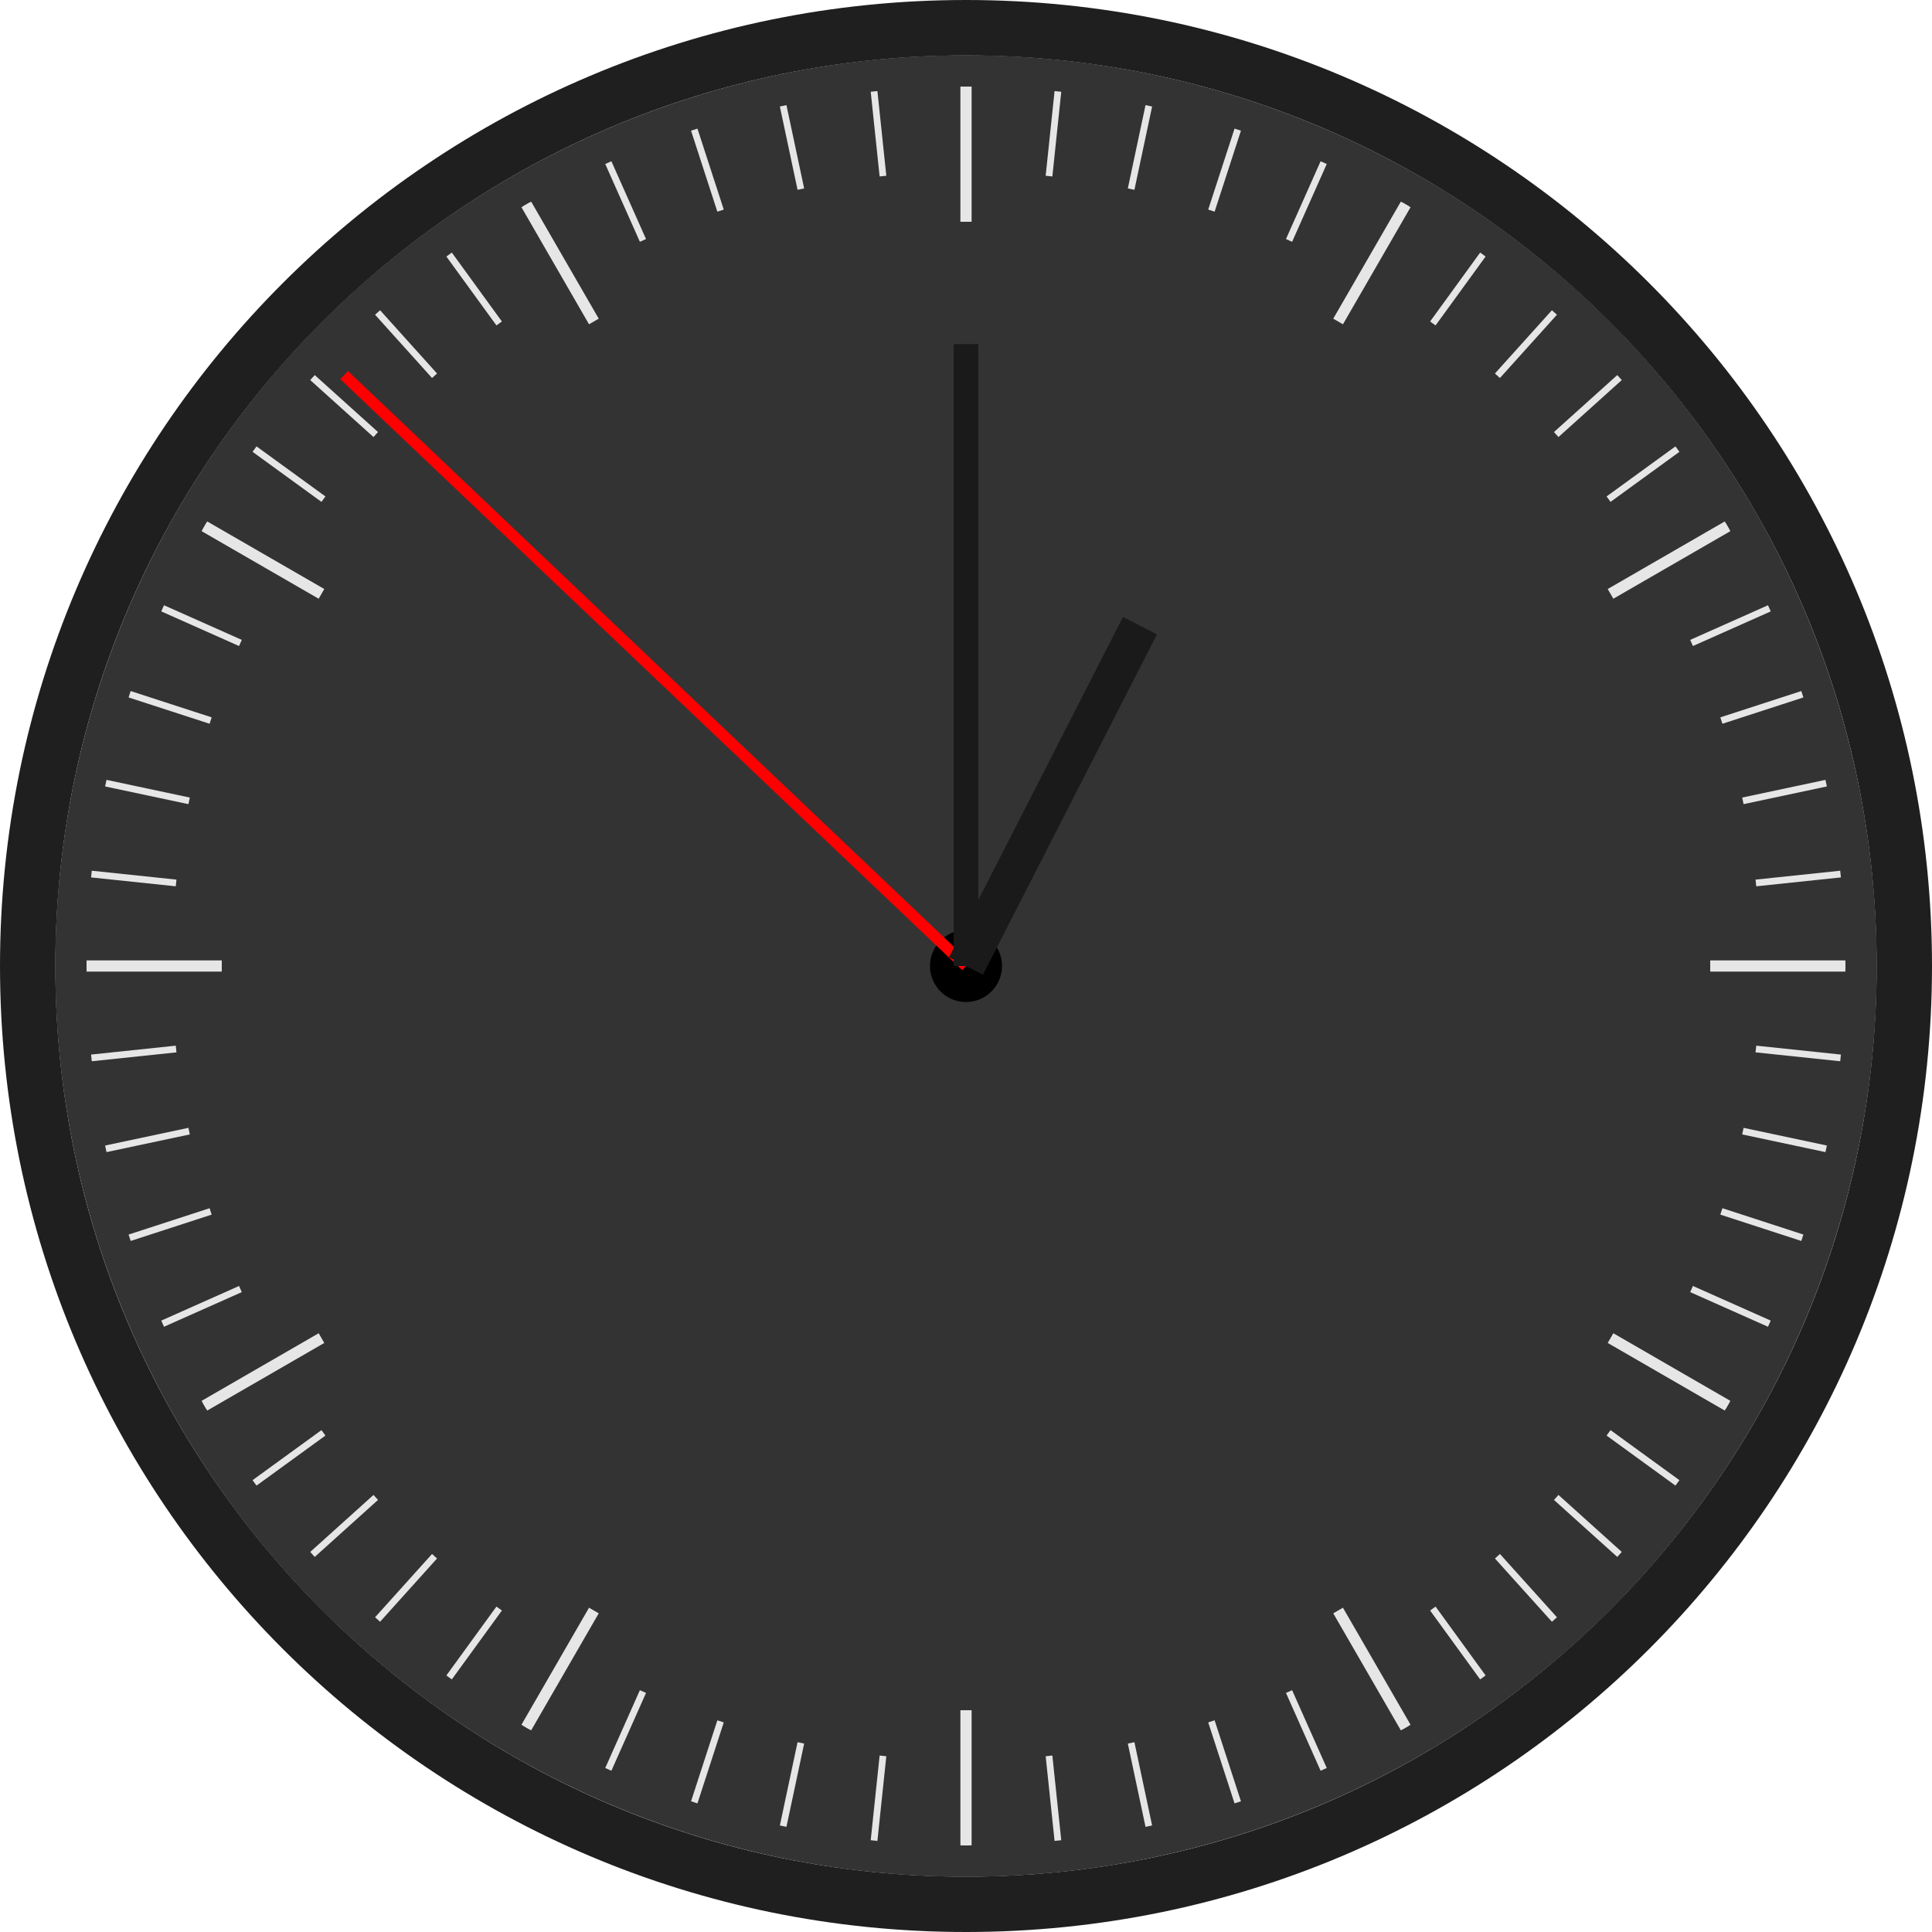 <svg xmlns="http://www.w3.org/2000/svg" viewBox="0 0 861.38 861.38"><defs><style>.cls-1,.cls-8{fill:#1f1f1f;}.cls-2{fill:#333;}.cls-3,.cls-5,.cls-7,.cls-9{fill:none;}.cls-3,.cls-4,.cls-5{stroke:#e6e6e6;}.cls-3,.cls-4,.cls-5,.cls-6,.cls-7,.cls-8,.cls-9{stroke-miterlimit:10;}.cls-3,.cls-4,.cls-7{stroke-width:5px;}.cls-4{fill:#2e3192;}.cls-5{stroke-width:3px;}.cls-6{stroke:#000;}.cls-7{stroke:red;}.cls-8,.cls-9{stroke:#1a1a1a;}.cls-8{stroke-width:11px;}.cls-9{stroke-width:17px;}</style></defs>
<title>Asset 1</title>
<g id="Layer_2" data-name="Layer 2"><g id="Layer_1-2" data-name="Layer 1">
<path class="cls-1" d="M430.69,0C192.83,0,0,192.83,0,430.69S192.83,861.38,430.69,861.38,861.38,668.55,861.38,430.69,668.55,0,430.69,0Zm0,836.71c-224.24,0-406-181.78-406-406s181.78-406,406-406,406,181.78,406,406S654.93,836.71,430.69,836.71Z"/>
<circle class="cls-2" cx="430.69" cy="430.69" r="406.02"/>
<circle class="cls-2" cx="430.69" cy="430.69" r="406.02" transform="translate(-157.64 273.05) rotate(-30)"/>
<line class="cls-3" x1="822.76" y1="430.69" x2="762.5" y2="430.69"/>
<line class="cls-4" x1="430.69" y1="38.61" x2="430.69" y2="98.88"/>
<line class="cls-4" x1="234.65" y1="91.14" x2="264.78" y2="143.33"/>
<line class="cls-4" x1="91.14" y1="234.65" x2="143.33" y2="264.78"/>
<line class="cls-4" x1="38.61" y1="430.69" x2="98.88" y2="430.69"/>
<line class="cls-4" x1="91.14" y1="626.73" x2="143.33" y2="596.59"/>
<line class="cls-4" x1="234.65" y1="770.23" x2="264.78" y2="718.05"/>
<line class="cls-4" x1="430.69" y1="822.76" x2="430.69" y2="762.5"/>
<line class="cls-4" x1="626.73" y1="770.23" x2="596.59" y2="718.05"/>
<line class="cls-4" x1="770.23" y1="626.73" x2="718.05" y2="596.59"/>
<line class="cls-4" x1="770.23" y1="234.65" x2="718.05" y2="264.78"/>
<line class="cls-4" x1="626.73" y1="91.14" x2="596.59" y2="143.33"/>
<line class="cls-5" x1="389.7" y1="40.76" x2="393.67" y2="78.52"/>
<line class="cls-5" x1="349.17" y1="47.18" x2="357.06" y2="84.32"/>
<line class="cls-5" x1="309.53" y1="57.8" x2="321.26" y2="93.91"/>
<line class="cls-5" x1="271.22" y1="72.51" x2="286.66" y2="107.19"/>
<line class="cls-5" x1="234.65" y1="91.14" x2="253.63" y2="124.02"/>
<line class="cls-5" x1="200.23" y1="113.49" x2="222.55" y2="144.21"/>
<line class="cls-5" x1="168.34" y1="139.32" x2="193.74" y2="167.53"/>
<line class="cls-5" x1="139.32" y1="168.34" x2="167.53" y2="193.74"/>
<line class="cls-5" x1="113.49" y1="200.23" x2="144.21" y2="222.55"/>
<line class="cls-5" x1="91.14" y1="234.65" x2="124.02" y2="253.63"/>
<line class="cls-5" x1="72.51" y1="271.22" x2="107.19" y2="286.66"/>
<line class="cls-5" x1="57.8" y1="309.53" x2="93.91" y2="321.26"/>
<line class="cls-5" x1="47.18" y1="349.17" x2="84.32" y2="357.06"/>
<line class="cls-5" x1="40.76" y1="389.7" x2="78.52" y2="393.67"/>
<line class="cls-5" x1="38.61" y1="430.69" x2="76.58" y2="430.69"/>
<line class="cls-5" x1="40.76" y1="471.67" x2="78.52" y2="467.7"/>
<line class="cls-5" x1="47.18" y1="512.2" x2="84.32" y2="504.31"/>
<line class="cls-5" x1="57.8" y1="551.85" x2="93.91" y2="540.11"/>
<line class="cls-5" x1="72.51" y1="590.16" x2="107.19" y2="574.72"/>
<line class="cls-5" x1="91.14" y1="626.73" x2="124.02" y2="607.74"/>
<line class="cls-5" x1="113.49" y1="661.14" x2="144.21" y2="638.83"/>
<line class="cls-5" x1="139.32" y1="693.04" x2="167.53" y2="667.63"/>
<line class="cls-5" x1="168.34" y1="722.06" x2="193.74" y2="693.84"/>
<line class="cls-5" x1="200.23" y1="747.88" x2="222.55" y2="717.17"/>
<line class="cls-5" x1="234.65" y1="770.23" x2="253.63" y2="737.36"/>
<line class="cls-5" x1="271.22" y1="788.87" x2="286.66" y2="754.18"/>
<line class="cls-5" x1="309.53" y1="803.57" x2="321.26" y2="767.47"/>
<line class="cls-5" x1="349.17" y1="814.19" x2="357.06" y2="777.06"/>
<line class="cls-5" x1="389.7" y1="820.61" x2="393.67" y2="782.86"/>
<line class="cls-5" x1="430.69" y1="822.76" x2="430.69" y2="784.8"/>
<line class="cls-5" x1="471.67" y1="820.61" x2="467.7" y2="782.86"/>
<line class="cls-5" x1="512.2" y1="814.19" x2="504.31" y2="777.06"/>
<line class="cls-5" x1="551.85" y1="803.57" x2="540.11" y2="767.47"/>
<line class="cls-5" x1="590.16" y1="788.87" x2="574.72" y2="754.18"/>
<line class="cls-5" x1="626.73" y1="770.23" x2="607.74" y2="737.36"/>
<line class="cls-5" x1="661.14" y1="747.88" x2="638.83" y2="717.17"/>
<line class="cls-5" x1="693.04" y1="722.06" x2="667.63" y2="693.84"/>
<line class="cls-5" x1="722.06" y1="693.04" x2="693.84" y2="667.63"/>
<line class="cls-5" x1="747.88" y1="661.14" x2="717.17" y2="638.83"/>
<line class="cls-5" x1="770.23" y1="626.73" x2="737.36" y2="607.74"/>
<line class="cls-5" x1="788.87" y1="590.16" x2="754.18" y2="574.72"/>
<line class="cls-5" x1="803.57" y1="551.85" x2="767.47" y2="540.11"/>
<line class="cls-5" x1="814.19" y1="512.2" x2="777.06" y2="504.31"/>
<line class="cls-5" x1="820.61" y1="471.67" x2="782.86" y2="467.7"/>
<line class="cls-5" x1="822.76" y1="430.69" x2="784.8" y2="430.69"/>
<line class="cls-5" x1="820.61" y1="389.7" x2="782.86" y2="393.67"/>
<line class="cls-5" x1="814.19" y1="349.17" x2="777.06" y2="357.06"/>
<line class="cls-5" x1="803.57" y1="309.53" x2="767.47" y2="321.26"/>
<line class="cls-5" x1="788.87" y1="271.22" x2="754.18" y2="286.66"/>
<line class="cls-5" x1="770.23" y1="234.65" x2="737.36" y2="253.63"/>
<line class="cls-5" x1="747.88" y1="200.23" x2="717.17" y2="222.55"/>
<line class="cls-5" x1="722.06" y1="168.34" x2="693.84" y2="193.74"/>
<line class="cls-5" x1="693.04" y1="139.32" x2="667.63" y2="167.53"/>
<line class="cls-5" x1="661.14" y1="113.49" x2="638.83" y2="144.21"/>
<line class="cls-5" x1="626.73" y1="91.14" x2="607.74" y2="124.02"/>
<line class="cls-5" x1="590.16" y1="72.51" x2="574.72" y2="107.19"/>
<line class="cls-5" x1="551.85" y1="57.8" x2="540.11" y2="93.91"/>
<line class="cls-5" x1="512.2" y1="47.18" x2="504.31" y2="84.32"/>
<line class="cls-5" x1="471.67" y1="40.76" x2="467.7" y2="78.52"/>
<circle class="cls-6" cx="430.69" cy="430.69" r="15.56"/>

<line id="secondhand" class="cls-7" x1="430.69" y1="430.69" x2="153.43" y2="167.23">
  <animateTransform attributeName="transform" transform-origin="center" type="rotate"
        from="0 50 50" to="360 50 50" dur="5s" repeatDur="indefinite"/>
</line>
<line id="minutehand" class="cls-8" x1="430.69" y1="153.43" x2="430.69" y2="430.69"/>
<line id="hourhand" class="cls-9" x1="508.26" y1="278.94" x2="430.69" y2="430.69"/>


</g></g></svg>